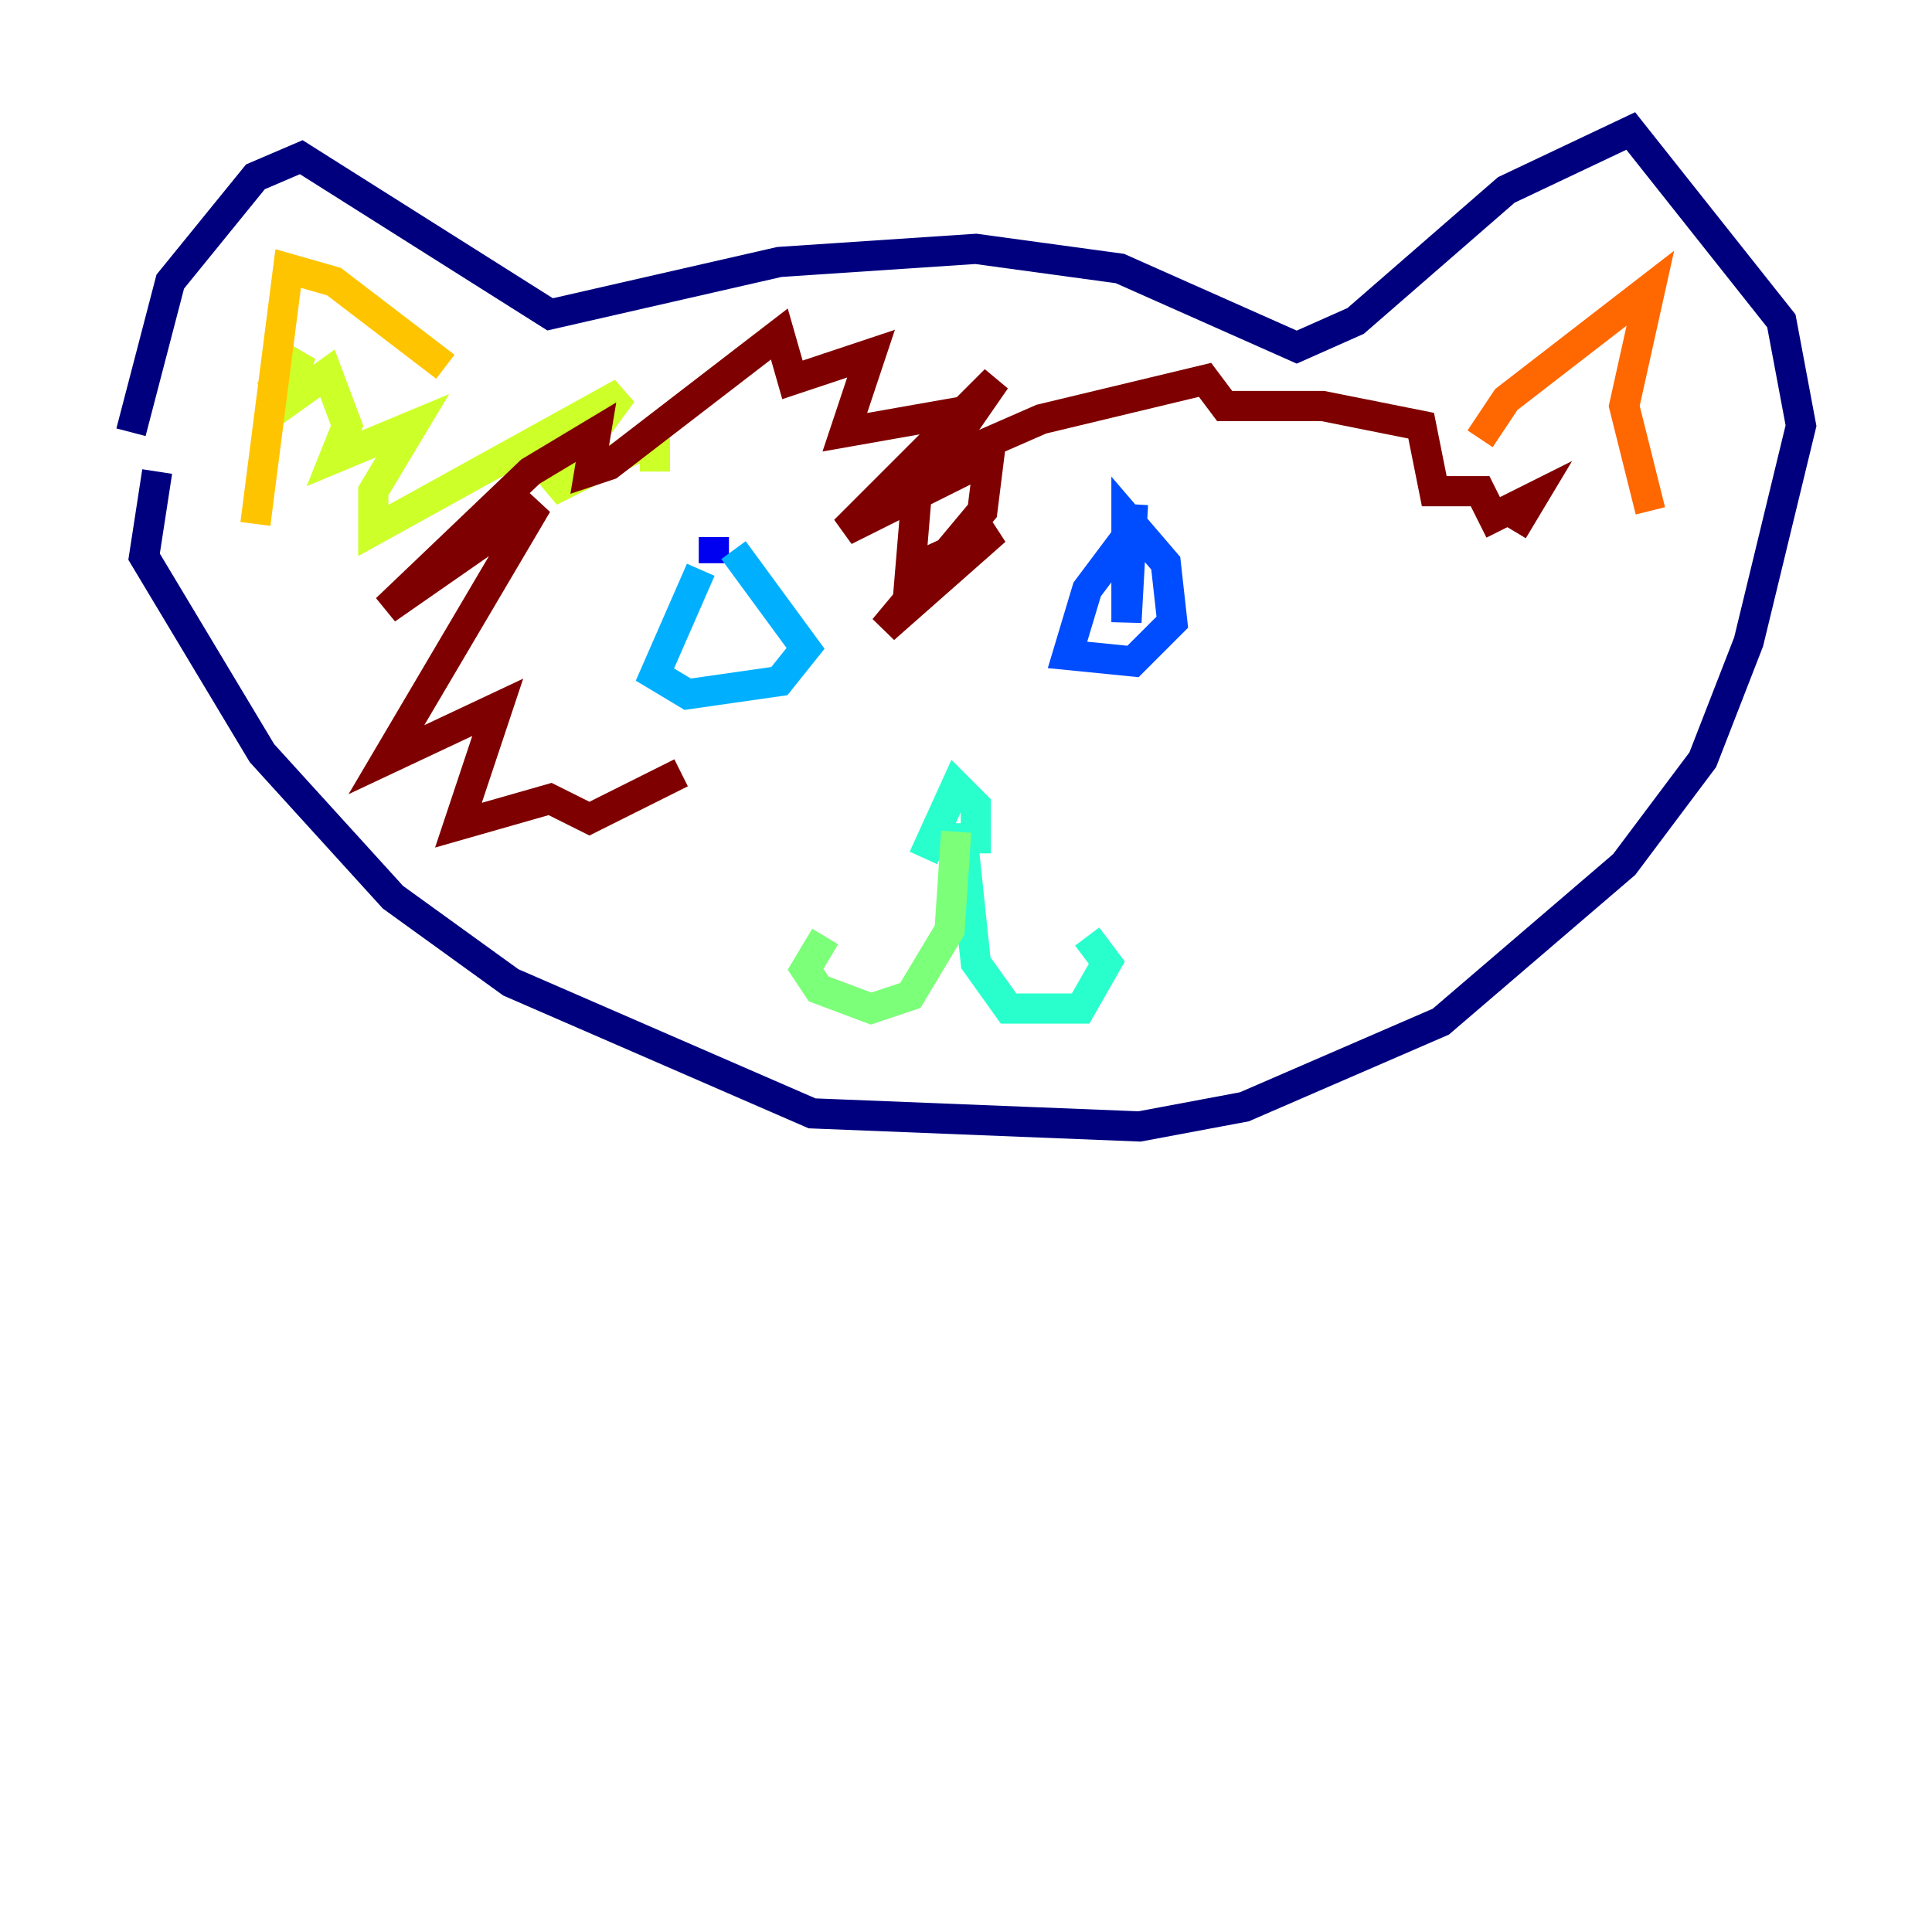 <?xml version="1.0" encoding="utf-8" ?>
<svg baseProfile="tiny" height="128" version="1.2" viewBox="0,0,128,128" width="128" xmlns="http://www.w3.org/2000/svg" xmlns:ev="http://www.w3.org/2001/xml-events" xmlns:xlink="http://www.w3.org/1999/xlink"><defs /><polyline fill="none" points="8.678,28.637 11.281,18.658 16.922,11.715 19.959,10.414 36.447,20.827 51.634,17.356 64.651,16.488 74.197,17.79 85.912,22.997 89.817,21.261 99.797,12.583 108.041,8.678 118.02,21.261 119.322,28.203 115.851,42.522 112.814,50.332 107.607,57.275 95.458,67.688 82.441,73.329 75.498,74.63 53.803,73.763 33.844,65.085 26.034,59.444 17.356,49.898 9.546,36.881 10.414,31.241" stroke="#00007f" stroke-width="2" /><polyline fill="none" points="47.295,35.58 47.295,37.315" stroke="#0000f1" stroke-width="2" /><polyline fill="none" points="75.064,33.41 74.63,41.22 74.63,34.278 77.234,37.315 77.668,41.22 75.064,43.824 70.725,43.39 72.027,39.051 74.63,35.58" stroke="#004cff" stroke-width="2" /><polyline fill="none" points="48.597,36.447 53.37,42.956 51.634,45.125 45.559,45.993 43.39,44.691 46.427,37.749" stroke="#00b0ff" stroke-width="2" /><polyline fill="none" points="61.18,56.841 63.349,52.068 64.651,53.37 64.651,55.539 62.481,55.539 63.783,55.539 64.651,63.783 66.82,66.82 71.593,66.82 73.329,63.783 72.027,62.047" stroke="#29ffcd" stroke-width="2" /><polyline fill="none" points="63.349,55.105 62.915,61.614 60.312,65.953 57.709,66.82 54.237,65.519 53.37,64.217 54.671,62.047" stroke="#7cff79" stroke-width="2" /><polyline fill="none" points="43.39,31.241 43.39,29.071 36.447,32.542 41.22,26.034 24.732,35.146 24.732,32.542 27.336,28.203 22.129,30.373 22.997,28.203 21.695,24.732 18.658,26.902 19.959,23.43 17.79,26.034" stroke="#cdff29" stroke-width="2" /><polyline fill="none" points="16.922,34.712 19.091,17.79 22.129,18.658 29.505,24.298" stroke="#ffc400" stroke-width="2" /><polyline fill="none" points="98.061,29.071 99.797,26.468 109.342,19.091 107.607,26.902 109.342,33.844" stroke="#ff6700" stroke-width="2" /><polyline fill="none" points="98.061,36.447 98.061,36.447" stroke="#f10700" stroke-width="2" /><polyline fill="none" points="100.231,35.146 101.532,32.976 98.929,34.278 98.061,32.542 95.024,32.542 94.156,28.203 87.647,26.902 81.139,26.902 79.837,25.166 68.99,27.77 62.047,30.807 65.953,25.166 55.973,35.146 65.519,30.373 65.085,33.844 58.576,41.654 65.953,35.146 60.312,37.749 60.746,32.542 63.349,27.336 55.973,28.637 57.709,23.43 52.502,25.166 51.634,22.129 40.352,30.807 39.051,31.241 39.485,28.637 35.146,31.241 25.6,40.352 35.58,33.41 25.6,50.332 32.976,46.861 30.373,54.671 36.447,52.936 39.051,54.237 45.125,51.2" stroke="#7f0000" stroke-width="2" /></svg>